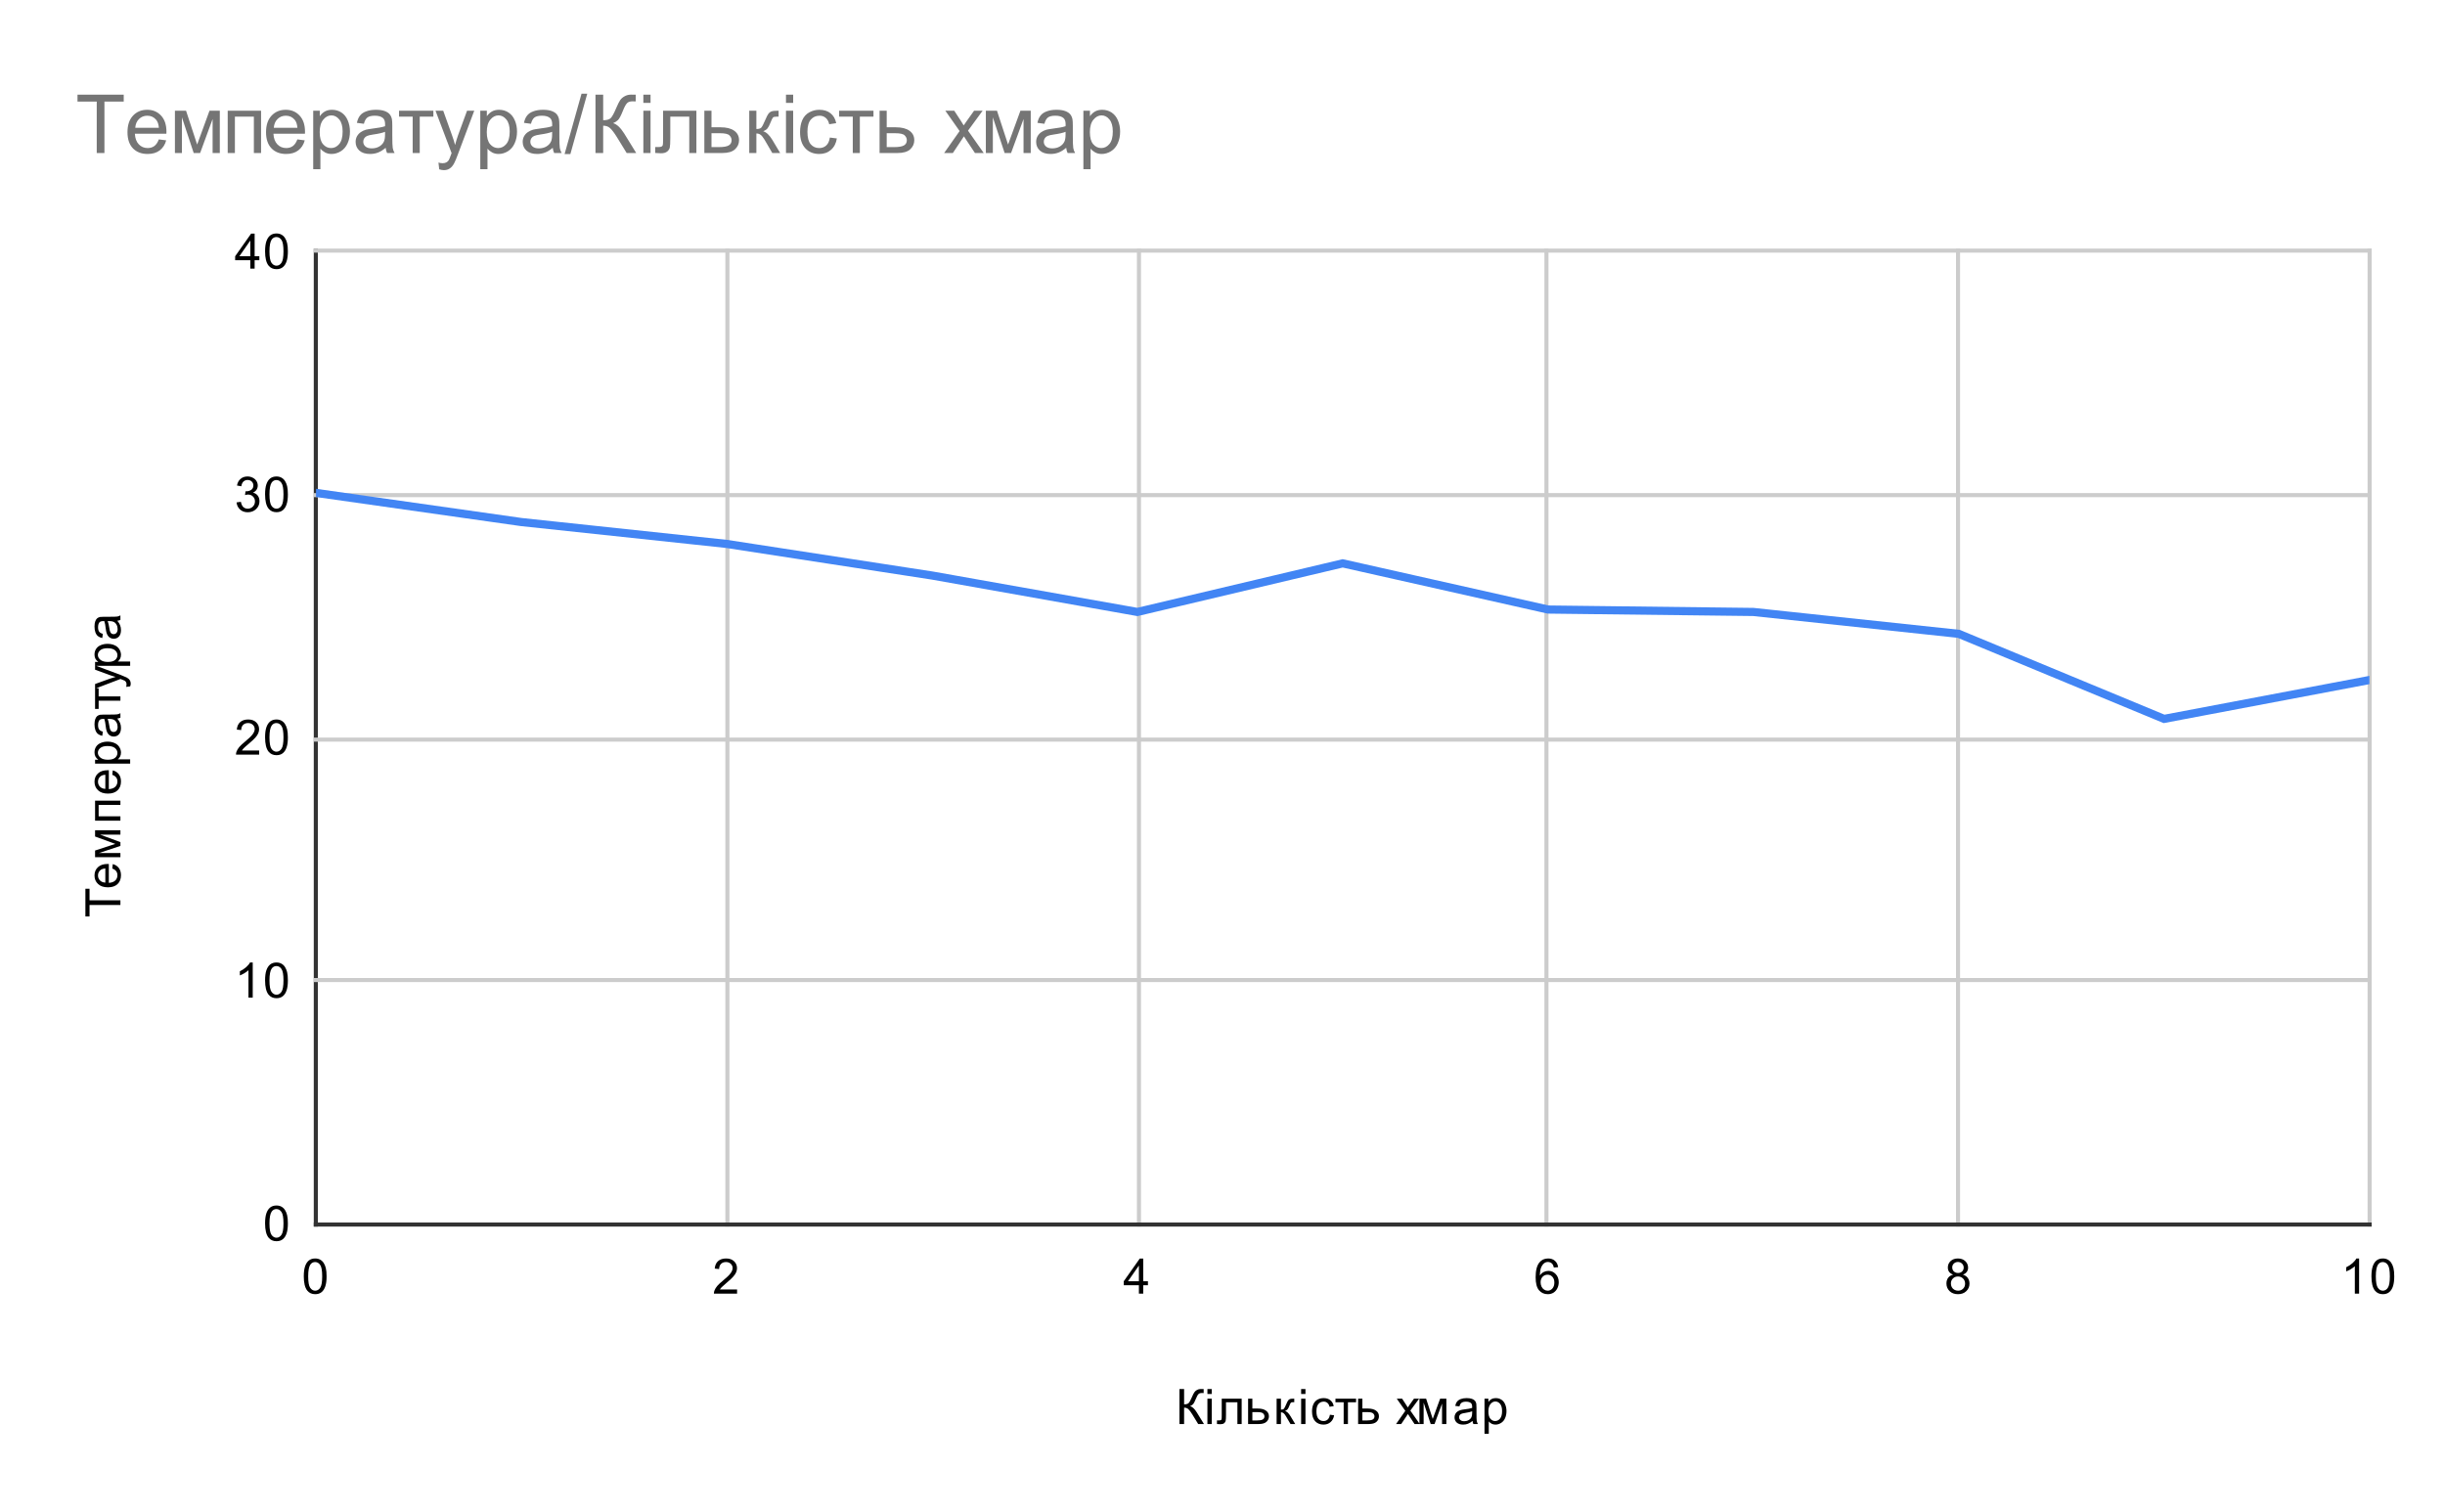 <svg version="1.1" viewBox="0.0 0.0 600.0 371.0" fill="none" stroke="none" stroke-linecap="square" stroke-miterlimit="10" width="600" height="371" xmlns:xlink="http://www.w3.org/1999/xlink" xmlns="http://www.w3.org/2000/svg"><path fill="#ffffff" d="M0 0L600.0 0L600.0 371.0L0 371.0L0 0Z" fill-rule="nonzero"/><path stroke="#333333" stroke-width="1.0" stroke-linecap="butt" d="M77.5 61.5L77.5 300.5" fill-rule="nonzero"/><path stroke="#cccccc" stroke-width="1.0" stroke-linecap="butt" d="M178.5 61.5L178.5 300.5" fill-rule="nonzero"/><path stroke="#cccccc" stroke-width="1.0" stroke-linecap="butt" d="M279.5 61.5L279.5 300.5" fill-rule="nonzero"/><path stroke="#cccccc" stroke-width="1.0" stroke-linecap="butt" d="M379.5 61.5L379.5 300.5" fill-rule="nonzero"/><path stroke="#cccccc" stroke-width="1.0" stroke-linecap="butt" d="M480.5 61.5L480.5 300.5" fill-rule="nonzero"/><path stroke="#cccccc" stroke-width="1.0" stroke-linecap="butt" d="M581.5 61.5L581.5 300.5" fill-rule="nonzero"/><path stroke="#333333" stroke-width="1.0" stroke-linecap="butt" d="M77.5 300.5L581.5 300.5" fill-rule="nonzero"/><path stroke="#cccccc" stroke-width="1.0" stroke-linecap="butt" d="M77.5 240.5L581.5 240.5" fill-rule="nonzero"/><path stroke="#cccccc" stroke-width="1.0" stroke-linecap="butt" d="M77.5 181.5L581.5 181.5" fill-rule="nonzero"/><path stroke="#cccccc" stroke-width="1.0" stroke-linecap="butt" d="M77.5 121.5L581.5 121.5" fill-rule="nonzero"/><path stroke="#cccccc" stroke-width="1.0" stroke-linecap="butt" d="M77.5 61.5L581.5 61.5" fill-rule="nonzero"/><clipPath id="id_0"><path d="M77.55 61.917L581.45 61.917L581.45 300.45L77.55 300.45L77.55 61.917Z" clip-rule="nonzero"/></clipPath><path stroke="#4285f4" stroke-width="2.0" stroke-linecap="butt" clip-path="url(#id_0)" d="M77.55 120.954L127.94 128.11L178.33 133.477L228.72 141.229L279.11 150.174L329.5 138.247L379.89 149.578L430.28 150.174L480.67 155.541L531.06 176.413L581.45 166.871" fill-rule="nonzero"/><path fill="#000000" fill-opacity="0.0" clip-path="url(#id_0)" d="M80.55 120.954C80.55 122.611 79.207 123.954 77.55 123.954C75.893 123.954 74.55 122.611 74.55 120.954C74.55 119.297 75.893 117.954 77.55 117.954C79.207 117.954 80.55 119.297 80.55 120.954Z" fill-rule="nonzero"/><path fill="#000000" fill-opacity="0.0" clip-path="url(#id_0)" d="M130.94 128.11C130.94 129.767 129.597 131.11 127.94 131.11C126.283 131.11 124.94 129.767 124.94 128.11C124.94 126.453 126.283 125.11 127.94 125.11C129.597 125.11 130.94 126.453 130.94 128.11Z" fill-rule="nonzero"/><path fill="#000000" fill-opacity="0.0" clip-path="url(#id_0)" d="M181.33 133.477C181.33 135.134 179.987 136.477 178.33 136.477C176.673 136.477 175.33 135.134 175.33 133.477C175.33 131.82 176.673 130.477 178.33 130.477C179.987 130.477 181.33 131.82 181.33 133.477Z" fill-rule="nonzero"/><path fill="#000000" fill-opacity="0.0" clip-path="url(#id_0)" d="M231.72 141.229C231.72 142.886 230.377 144.229 228.72 144.229C227.063 144.229 225.72 142.886 225.72 141.229C225.72 139.572 227.063 138.229 228.72 138.229C230.377 138.229 231.72 139.572 231.72 141.229Z" fill-rule="nonzero"/><path fill="#000000" fill-opacity="0.0" clip-path="url(#id_0)" d="M282.11 150.174C282.11 151.831 280.767 153.174 279.11 153.174C277.453 153.174 276.11 151.831 276.11 150.174C276.11 148.517 277.453 147.174 279.11 147.174C280.767 147.174 282.11 148.517 282.11 150.174Z" fill-rule="nonzero"/><path fill="#000000" fill-opacity="0.0" clip-path="url(#id_0)" d="M332.5 138.247C332.5 139.904 331.157 141.247 329.5 141.247C327.843 141.247 326.5 139.904 326.5 138.247C326.5 136.59 327.843 135.247 329.5 135.247C331.157 135.247 332.5 136.59 332.5 138.247Z" fill-rule="nonzero"/><path fill="#000000" fill-opacity="0.0" clip-path="url(#id_0)" d="M382.89 149.578C382.89 151.235 381.547 152.578 379.89 152.578C378.233 152.578 376.89 151.235 376.89 149.578C376.89 147.921 378.233 146.578 379.89 146.578C381.547 146.578 382.89 147.921 382.89 149.578Z" fill-rule="nonzero"/><path fill="#000000" fill-opacity="0.0" clip-path="url(#id_0)" d="M433.28 150.174C433.28 151.831 431.937 153.174 430.28 153.174C428.623 153.174 427.28 151.831 427.28 150.174C427.28 148.517 428.623 147.174 430.28 147.174C431.937 147.174 433.28 148.517 433.28 150.174Z" fill-rule="nonzero"/><path fill="#000000" fill-opacity="0.0" clip-path="url(#id_0)" d="M483.67 155.541C483.67 157.198 482.327 158.541 480.67 158.541C479.013 158.541 477.67 157.198 477.67 155.541C477.67 153.884 479.013 152.541 480.67 152.541C482.327 152.541 483.67 153.884 483.67 155.541Z" fill-rule="nonzero"/><path fill="#000000" fill-opacity="0.0" clip-path="url(#id_0)" d="M534.06 176.413C534.06 178.07 532.717 179.413 531.06 179.413C529.403 179.413 528.06 178.07 528.06 176.413C528.06 174.756 529.403 173.413 531.06 173.413C532.717 173.413 534.06 174.756 534.06 176.413Z" fill-rule="nonzero"/><path fill="#000000" fill-opacity="0.0" clip-path="url(#id_0)" d="M584.45 166.871C584.45 168.528 583.107 169.871 581.45 169.871C579.793 169.871 578.45 168.528 578.45 166.871C578.45 165.214 579.793 163.871 581.45 163.871C583.107 163.871 584.45 165.214 584.45 166.871Z" fill-rule="nonzero"/><path fill="#000000" d="M289.438 340.856L290.578 340.856L290.578 344.622Q291.359 344.622 291.672 344.325Q292.0 344.012 292.484 342.872Q292.844 342.028 293.078 341.684Q293.312 341.325 293.734 341.091Q294.156 340.856 294.672 340.856Q295.328 340.856 295.375 340.872L295.375 341.856Q295.312 341.856 295.141 341.841Q294.953 341.841 294.906 341.841Q294.359 341.841 294.109 342.106Q293.828 342.372 293.484 343.231Q293.047 344.309 292.75 344.606Q292.453 344.887 292.047 345.059Q292.875 345.278 293.688 346.591L295.453 349.45L294.031 349.45L292.609 347.122Q292.016 346.153 291.609 345.794Q291.219 345.434 290.578 345.434L290.578 349.45L289.438 349.45L289.438 340.856ZM296.297 342.075L296.297 340.856L297.359 340.856L297.359 342.075L296.297 342.075ZM296.297 349.45L296.297 343.231L297.359 343.231L297.359 349.45L296.297 349.45ZM299.812 343.231L304.703 343.231L304.703 349.45L303.656 349.45L303.656 344.106L300.859 344.106L300.859 347.2Q300.859 348.278 300.781 348.637Q300.719 348.981 300.406 349.247Q300.094 349.497 299.484 349.497Q299.125 349.497 298.641 349.45L298.641 348.559L299.109 348.559Q299.438 348.559 299.578 348.497Q299.719 348.434 299.766 348.294Q299.812 348.137 299.812 347.325L299.812 343.231ZM306.281 343.231L307.328 343.231L307.328 345.653L308.672 345.653Q309.969 345.653 310.672 346.169Q311.391 346.669 311.391 347.559Q311.391 348.341 310.797 348.903Q310.203 349.45 308.906 349.45L306.281 349.45L306.281 343.231ZM307.328 348.575L308.438 348.575Q309.438 348.575 309.859 348.341Q310.297 348.091 310.297 347.575Q310.297 347.169 309.969 346.856Q309.656 346.528 308.578 346.528L307.328 346.528L307.328 348.575ZM313.281 343.231L314.344 343.231L314.344 345.919Q314.844 345.919 315.047 345.731Q315.25 345.528 315.641 344.591Q315.953 343.856 316.141 343.622Q316.344 343.387 316.594 343.309Q316.844 343.231 317.406 343.231L317.609 343.231L317.609 344.106L317.312 344.091Q316.906 344.091 316.781 344.216Q316.656 344.341 316.406 344.981Q316.172 345.591 315.969 345.825Q315.766 346.059 315.359 346.262Q316.031 346.434 316.688 347.528L317.844 349.45L316.688 349.45L315.562 347.528Q315.219 346.934 314.953 346.762Q314.703 346.575 314.344 346.575L314.344 349.45L313.281 349.45L313.281 343.231ZM319.297 342.075L319.297 340.856L320.359 340.856L320.359 342.075L319.297 342.075ZM319.297 349.45L319.297 343.231L320.359 343.231L320.359 349.45L319.297 349.45ZM326.359 347.169L327.391 347.309Q327.219 348.372 326.516 348.981Q325.812 349.591 324.797 349.591Q323.516 349.591 322.734 348.762Q321.969 347.919 321.969 346.356Q321.969 345.356 322.297 344.606Q322.641 343.841 323.312 343.466Q324.0 343.091 324.812 343.091Q325.812 343.091 326.453 343.606Q327.109 344.106 327.297 345.059L326.266 345.216Q326.125 344.591 325.75 344.278Q325.375 343.95 324.844 343.95Q324.047 343.95 323.547 344.528Q323.047 345.091 323.047 346.325Q323.047 347.591 323.531 348.153Q324.016 348.716 324.781 348.716Q325.406 348.716 325.812 348.341Q326.234 347.966 326.359 347.169ZM327.719 343.231L332.781 343.231L332.781 344.106L330.781 344.106L330.781 349.45L329.734 349.45L329.734 344.106L327.719 344.106L327.719 343.231ZM333.281 343.231L334.328 343.231L334.328 345.653L335.672 345.653Q336.969 345.653 337.672 346.169Q338.391 346.669 338.391 347.559Q338.391 348.341 337.797 348.903Q337.203 349.45 335.906 349.45L333.281 349.45L333.281 343.231ZM334.328 348.575L335.438 348.575Q336.438 348.575 336.859 348.341Q337.297 348.091 337.297 347.575Q337.297 347.169 336.969 346.856Q336.656 346.528 335.578 346.528L334.328 346.528L334.328 348.575ZM342.594 349.45L344.859 346.216L342.766 343.231L344.078 343.231L345.031 344.684Q345.297 345.106 345.469 345.387Q345.719 344.997 345.938 344.7L346.984 343.231L348.25 343.231L346.094 346.153L348.406 349.45L347.125 349.45L345.844 347.512L345.5 346.997L343.859 349.45L342.594 349.45ZM348.328 343.231L349.969 343.231L351.594 348.2L353.406 343.231L354.938 343.231L354.938 349.45L353.875 349.45L353.875 344.434L352.031 349.45L351.094 349.45L349.359 344.2L349.359 349.45L348.328 349.45L348.328 343.231ZM361.359 348.684Q360.766 349.184 360.219 349.387Q359.688 349.591 359.062 349.591Q358.031 349.591 357.484 349.091Q356.938 348.591 356.938 347.809Q356.938 347.356 357.141 346.981Q357.344 346.591 357.688 346.372Q358.031 346.137 358.453 346.028Q358.75 345.934 359.391 345.856Q360.656 345.716 361.266 345.497Q361.266 345.278 361.266 345.231Q361.266 344.575 360.969 344.309Q360.562 343.966 359.766 343.966Q359.031 343.966 358.672 344.231Q358.312 344.481 358.141 345.137L357.109 344.997Q357.25 344.341 357.578 343.934Q357.906 343.528 358.516 343.309Q359.125 343.091 359.922 343.091Q360.719 343.091 361.219 343.278Q361.719 343.466 361.953 343.747Q362.188 344.028 362.281 344.466Q362.328 344.731 362.328 345.434L362.328 346.841Q362.328 348.309 362.391 348.7Q362.469 349.091 362.672 349.45L361.562 349.45Q361.406 349.122 361.359 348.684ZM361.266 346.325Q360.688 346.559 359.547 346.731Q358.891 346.825 358.625 346.95Q358.359 347.059 358.203 347.278Q358.062 347.497 358.062 347.778Q358.062 348.2 358.375 348.481Q358.703 348.762 359.312 348.762Q359.922 348.762 360.391 348.497Q360.875 348.231 361.094 347.762Q361.266 347.403 361.266 346.716L361.266 346.325ZM364.297 351.841L364.297 343.231L365.25 343.231L365.25 344.028Q365.594 343.559 366.016 343.325Q366.453 343.091 367.062 343.091Q367.859 343.091 368.469 343.497Q369.078 343.903 369.375 344.653Q369.688 345.403 369.688 346.294Q369.688 347.247 369.344 348.012Q369.016 348.778 368.359 349.184Q367.703 349.591 366.984 349.591Q366.453 349.591 366.031 349.372Q365.609 349.137 365.344 348.809L365.344 351.841L364.297 351.841ZM365.25 346.372Q365.25 347.575 365.734 348.153Q366.219 348.716 366.906 348.716Q367.609 348.716 368.109 348.122Q368.609 347.528 368.609 346.278Q368.609 345.091 368.125 344.512Q367.641 343.919 366.953 343.919Q366.281 343.919 365.766 344.544Q365.25 345.169 365.25 346.372Z" fill-rule="nonzero"/><path fill="#000000" d="M29.55 222.074L21.972 222.074L21.972 224.902L20.956 224.902L20.956 218.09L21.972 218.09L21.972 220.933L29.55 220.933L29.55 222.074ZM27.55 213.136L27.675 212.043Q28.628 212.293 29.159 212.996Q29.691 213.699 29.691 214.777Q29.691 216.136 28.847 216.949Q28.003 217.746 26.488 217.746Q24.925 217.746 24.066 216.933Q23.191 216.121 23.191 214.84Q23.191 213.59 24.034 212.808Q24.878 212.011 26.425 212.011Q26.519 212.011 26.706 212.011L26.706 216.652Q27.738 216.59 28.284 216.074Q28.816 215.558 28.816 214.777Q28.816 214.199 28.519 213.793Q28.206 213.371 27.55 213.136ZM25.847 216.59L25.847 213.121Q25.05 213.183 24.659 213.511Q24.05 214.027 24.05 214.824Q24.05 215.558 24.534 216.058Q25.019 216.543 25.847 216.59ZM23.331 210.355L23.331 208.715L28.3 207.09L23.331 205.277L23.331 203.746L29.55 203.746L29.55 204.808L24.534 204.808L29.55 206.652L29.55 207.59L24.3 209.324L29.55 209.324L29.55 210.355L23.331 210.355ZM23.331 201.386L23.331 196.48L29.55 196.48L29.55 197.527L24.206 197.527L24.206 200.324L29.55 200.324L29.55 201.386L23.331 201.386ZM27.55 190.136L27.675 189.043Q28.628 189.293 29.159 189.996Q29.691 190.699 29.691 191.777Q29.691 193.136 28.847 193.949Q28.003 194.746 26.488 194.746Q24.925 194.746 24.066 193.933Q23.191 193.121 23.191 191.84Q23.191 190.59 24.034 189.808Q24.878 189.011 26.425 189.011Q26.519 189.011 26.706 189.011L26.706 193.652Q27.738 193.59 28.284 193.074Q28.816 192.558 28.816 191.777Q28.816 191.199 28.519 190.793Q28.206 190.371 27.55 190.136ZM25.847 193.59L25.847 190.121Q25.05 190.183 24.659 190.511Q24.05 191.027 24.05 191.824Q24.05 192.558 24.534 193.058Q25.019 193.543 25.847 193.59ZM31.941 187.386L23.331 187.386L23.331 186.433L24.128 186.433Q23.659 186.09 23.425 185.668Q23.191 185.23 23.191 184.621Q23.191 183.824 23.597 183.215Q24.003 182.605 24.753 182.308Q25.503 181.996 26.394 181.996Q27.347 181.996 28.113 182.34Q28.878 182.668 29.284 183.324Q29.691 183.98 29.691 184.699Q29.691 185.23 29.472 185.652Q29.238 186.074 28.909 186.34L31.941 186.34L31.941 187.386ZM26.472 186.433Q27.675 186.433 28.253 185.949Q28.816 185.465 28.816 184.777Q28.816 184.074 28.222 183.574Q27.628 183.074 26.378 183.074Q25.191 183.074 24.613 183.558Q24.019 184.043 24.019 184.73Q24.019 185.402 24.644 185.918Q25.269 186.433 26.472 186.433ZM28.784 176.324Q29.284 176.918 29.488 177.465Q29.691 177.996 29.691 178.621Q29.691 179.652 29.191 180.199Q28.691 180.746 27.909 180.746Q27.456 180.746 27.081 180.543Q26.691 180.34 26.472 179.996Q26.238 179.652 26.128 179.23Q26.034 178.933 25.956 178.293Q25.816 177.027 25.597 176.418Q25.378 176.418 25.331 176.418Q24.675 176.418 24.409 176.715Q24.066 177.121 24.066 177.918Q24.066 178.652 24.331 179.011Q24.581 179.371 25.238 179.543L25.097 180.574Q24.441 180.433 24.034 180.105Q23.628 179.777 23.409 179.168Q23.191 178.558 23.191 177.761Q23.191 176.965 23.378 176.465Q23.566 175.965 23.847 175.73Q24.128 175.496 24.566 175.402Q24.831 175.355 25.534 175.355L26.941 175.355Q28.409 175.355 28.8 175.293Q29.191 175.215 29.55 175.011L29.55 176.121Q29.222 176.277 28.784 176.324ZM26.425 176.418Q26.659 176.996 26.831 178.136Q26.925 178.793 27.05 179.058Q27.159 179.324 27.378 179.48Q27.597 179.621 27.878 179.621Q28.3 179.621 28.581 179.308Q28.863 178.98 28.863 178.371Q28.863 177.761 28.597 177.293Q28.331 176.808 27.863 176.59Q27.503 176.418 26.816 176.418L26.425 176.418ZM23.331 173.965L23.331 168.902L24.206 168.902L24.206 170.902L29.55 170.902L29.55 171.949L24.206 171.949L24.206 173.965L23.331 173.965ZM31.941 168.433L30.956 168.558Q31.05 168.215 31.05 167.949Q31.05 167.605 30.925 167.402Q30.816 167.183 30.613 167.043Q30.441 166.949 29.816 166.715Q29.738 166.699 29.566 166.621L23.331 168.996L23.331 167.855L26.925 166.558Q27.613 166.308 28.378 166.105Q27.644 165.918 26.956 165.668L23.331 164.34L23.331 163.293L29.659 165.652Q30.675 166.043 31.066 166.246Q31.597 166.527 31.831 166.902Q32.081 167.261 32.081 167.761Q32.081 168.058 31.941 168.433ZM31.941 163.386L23.331 163.386L23.331 162.433L24.128 162.433Q23.659 162.09 23.425 161.668Q23.191 161.23 23.191 160.621Q23.191 159.824 23.597 159.215Q24.003 158.605 24.753 158.308Q25.503 157.996 26.394 157.996Q27.347 157.996 28.113 158.34Q28.878 158.668 29.284 159.324Q29.691 159.98 29.691 160.699Q29.691 161.23 29.472 161.652Q29.238 162.074 28.909 162.34L31.941 162.34L31.941 163.386ZM26.472 162.433Q27.675 162.433 28.253 161.949Q28.816 161.465 28.816 160.777Q28.816 160.074 28.222 159.574Q27.628 159.074 26.378 159.074Q25.191 159.074 24.613 159.558Q24.019 160.043 24.019 160.73Q24.019 161.402 24.644 161.918Q25.269 162.433 26.472 162.433ZM28.784 152.324Q29.284 152.918 29.488 153.465Q29.691 153.996 29.691 154.621Q29.691 155.652 29.191 156.199Q28.691 156.746 27.909 156.746Q27.456 156.746 27.081 156.543Q26.691 156.34 26.472 155.996Q26.238 155.652 26.128 155.23Q26.034 154.933 25.956 154.293Q25.816 153.027 25.597 152.418Q25.378 152.418 25.331 152.418Q24.675 152.418 24.409 152.715Q24.066 153.121 24.066 153.918Q24.066 154.652 24.331 155.011Q24.581 155.371 25.238 155.543L25.097 156.574Q24.441 156.433 24.034 156.105Q23.628 155.777 23.409 155.168Q23.191 154.558 23.191 153.761Q23.191 152.965 23.378 152.465Q23.566 151.965 23.847 151.73Q24.128 151.496 24.566 151.402Q24.831 151.355 25.534 151.355L26.941 151.355Q28.409 151.355 28.8 151.293Q29.191 151.215 29.55 151.011L29.55 152.121Q29.222 152.277 28.784 152.324ZM26.425 152.418Q26.659 152.996 26.831 154.136Q26.925 154.793 27.05 155.058Q27.159 155.324 27.378 155.48Q27.597 155.621 27.878 155.621Q28.3 155.621 28.581 155.308Q28.863 154.98 28.863 154.371Q28.863 153.761 28.597 153.293Q28.331 152.808 27.863 152.59Q27.503 152.418 26.816 152.418L26.425 152.418Z" fill-rule="nonzero"/><path fill="#000000" d="M65.05 300.216Q65.05 298.684 65.362 297.762Q65.675 296.825 66.284 296.325Q66.909 295.825 67.847 295.825Q68.534 295.825 69.05 296.106Q69.581 296.387 69.925 296.919Q70.269 297.434 70.456 298.184Q70.644 298.934 70.644 300.216Q70.644 301.731 70.331 302.653Q70.034 303.575 69.409 304.091Q68.8 304.591 67.847 304.591Q66.612 304.591 65.894 303.7Q65.05 302.637 65.05 300.216ZM66.128 300.216Q66.128 302.325 66.628 303.028Q67.128 303.731 67.847 303.731Q68.581 303.731 69.066 303.028Q69.566 302.325 69.566 300.216Q69.566 298.091 69.066 297.403Q68.581 296.7 67.831 296.7Q67.112 296.7 66.675 297.309Q66.128 298.091 66.128 300.216Z" fill-rule="nonzero"/><path fill="#000000" d="M62.019 244.817L60.972 244.817L60.972 238.098Q60.581 238.457 59.956 238.832Q59.347 239.192 58.862 239.364L58.862 238.348Q59.737 237.926 60.394 237.348Q61.066 236.754 61.347 236.192L62.019 236.192L62.019 244.817ZM65.05 240.582Q65.05 239.051 65.362 238.129Q65.675 237.192 66.284 236.692Q66.909 236.192 67.847 236.192Q68.534 236.192 69.05 236.473Q69.581 236.754 69.925 237.285Q70.269 237.801 70.456 238.551Q70.644 239.301 70.644 240.582Q70.644 242.098 70.331 243.02Q70.034 243.942 69.409 244.457Q68.8 244.957 67.847 244.957Q66.612 244.957 65.894 244.067Q65.05 243.004 65.05 240.582ZM66.128 240.582Q66.128 242.692 66.628 243.395Q67.128 244.098 67.847 244.098Q68.581 244.098 69.066 243.395Q69.566 242.692 69.566 240.582Q69.566 238.457 69.066 237.77Q68.581 237.067 67.831 237.067Q67.112 237.067 66.675 237.676Q66.128 238.457 66.128 240.582Z" fill-rule="nonzero"/><path fill="#000000" d="M63.597 184.168L63.597 185.183L57.909 185.183Q57.909 184.808 58.034 184.449Q58.253 183.871 58.722 183.308Q59.206 182.746 60.112 182.011Q61.519 180.855 62.003 180.183Q62.503 179.511 62.503 178.918Q62.503 178.293 62.05 177.871Q61.597 177.433 60.878 177.433Q60.112 177.433 59.659 177.886Q59.206 178.34 59.191 179.152L58.112 179.043Q58.222 177.824 58.941 177.199Q59.675 176.558 60.909 176.558Q62.144 176.558 62.862 177.246Q63.581 177.933 63.581 178.949Q63.581 179.465 63.362 179.965Q63.159 180.449 62.659 181.011Q62.175 181.558 61.05 182.511Q60.097 183.308 59.816 183.605Q59.55 183.886 59.378 184.168L63.597 184.168ZM65.05 180.949Q65.05 179.418 65.362 178.496Q65.675 177.558 66.284 177.058Q66.909 176.558 67.847 176.558Q68.534 176.558 69.05 176.84Q69.581 177.121 69.925 177.652Q70.269 178.168 70.456 178.918Q70.644 179.668 70.644 180.949Q70.644 182.465 70.331 183.386Q70.034 184.308 69.409 184.824Q68.8 185.324 67.847 185.324Q66.612 185.324 65.894 184.433Q65.05 183.371 65.05 180.949ZM66.128 180.949Q66.128 183.058 66.628 183.761Q67.128 184.465 67.847 184.465Q68.581 184.465 69.066 183.761Q69.566 183.058 69.566 180.949Q69.566 178.824 69.066 178.136Q68.581 177.433 67.831 177.433Q67.112 177.433 66.675 178.043Q66.128 178.824 66.128 180.949Z" fill-rule="nonzero"/><path fill="#000000" d="M58.05 123.284L59.112 123.144Q59.284 124.034 59.722 124.441Q60.159 124.831 60.784 124.831Q61.534 124.831 62.05 124.316Q62.566 123.8 62.566 123.034Q62.566 122.316 62.081 121.847Q61.612 121.362 60.878 121.362Q60.581 121.362 60.128 121.487L60.253 120.55Q60.362 120.566 60.425 120.566Q61.097 120.566 61.628 120.222Q62.175 119.862 62.175 119.128Q62.175 118.55 61.784 118.175Q61.394 117.784 60.769 117.784Q60.159 117.784 59.737 118.175Q59.331 118.566 59.222 119.331L58.159 119.144Q58.347 118.097 59.034 117.519Q59.722 116.925 60.737 116.925Q61.441 116.925 62.034 117.237Q62.628 117.534 62.941 118.05Q63.253 118.566 63.253 119.159Q63.253 119.706 62.956 120.175Q62.659 120.628 62.081 120.894Q62.831 121.066 63.253 121.628Q63.675 122.175 63.675 123.019Q63.675 124.144 62.847 124.925Q62.034 125.706 60.784 125.706Q59.659 125.706 58.909 125.034Q58.159 124.347 58.05 123.284ZM65.05 121.316Q65.05 119.784 65.362 118.862Q65.675 117.925 66.284 117.425Q66.909 116.925 67.847 116.925Q68.534 116.925 69.05 117.206Q69.581 117.487 69.925 118.019Q70.269 118.534 70.456 119.284Q70.644 120.034 70.644 121.316Q70.644 122.831 70.331 123.753Q70.034 124.675 69.409 125.191Q68.8 125.691 67.847 125.691Q66.612 125.691 65.894 124.8Q65.05 123.737 65.05 121.316ZM66.128 121.316Q66.128 123.425 66.628 124.128Q67.128 124.831 67.847 124.831Q68.581 124.831 69.066 124.128Q69.566 123.425 69.566 121.316Q69.566 119.191 69.066 118.503Q68.581 117.8 67.831 117.8Q67.112 117.8 66.675 118.409Q66.128 119.191 66.128 121.316Z" fill-rule="nonzero"/><path fill="#000000" d="M61.425 65.917L61.425 63.854L57.706 63.854L57.706 62.885L61.628 57.323L62.487 57.323L62.487 62.885L63.644 62.885L63.644 63.854L62.487 63.854L62.487 65.917L61.425 65.917ZM61.425 62.885L61.425 59.026L58.737 62.885L61.425 62.885ZM65.05 61.682Q65.05 60.151 65.362 59.229Q65.675 58.292 66.284 57.792Q66.909 57.292 67.847 57.292Q68.534 57.292 69.05 57.573Q69.581 57.854 69.925 58.385Q70.269 58.901 70.456 59.651Q70.644 60.401 70.644 61.682Q70.644 63.198 70.331 64.12Q70.034 65.042 69.409 65.557Q68.8 66.057 67.847 66.057Q66.612 66.057 65.894 65.167Q65.05 64.104 65.05 61.682ZM66.128 61.682Q66.128 63.792 66.628 64.495Q67.128 65.198 67.847 65.198Q68.581 65.198 69.066 64.495Q69.566 63.792 69.566 61.682Q69.566 59.557 69.066 58.87Q68.581 58.167 67.831 58.167Q67.112 58.167 66.675 58.776Q66.128 59.557 66.128 61.682Z" fill-rule="nonzero"/><path fill="#000000" d="M74.55 313.216Q74.55 311.684 74.862 310.762Q75.175 309.825 75.784 309.325Q76.409 308.825 77.347 308.825Q78.034 308.825 78.55 309.106Q79.081 309.387 79.425 309.919Q79.769 310.434 79.956 311.184Q80.144 311.934 80.144 313.216Q80.144 314.731 79.831 315.653Q79.534 316.575 78.909 317.091Q78.3 317.591 77.347 317.591Q76.112 317.591 75.394 316.7Q74.55 315.637 74.55 313.216ZM75.628 313.216Q75.628 315.325 76.128 316.028Q76.628 316.731 77.347 316.731Q78.081 316.731 78.566 316.028Q79.066 315.325 79.066 313.216Q79.066 311.091 78.566 310.403Q78.081 309.7 77.331 309.7Q76.612 309.7 76.175 310.309Q75.628 311.091 75.628 313.216Z" fill-rule="nonzero"/><path fill="#000000" d="M180.877 316.434L180.877 317.45L175.189 317.45Q175.189 317.075 175.314 316.716Q175.533 316.137 176.002 315.575Q176.486 315.012 177.393 314.278Q178.799 313.122 179.283 312.45Q179.783 311.778 179.783 311.184Q179.783 310.559 179.33 310.137Q178.877 309.7 178.158 309.7Q177.393 309.7 176.939 310.153Q176.486 310.606 176.471 311.419L175.393 311.309Q175.502 310.091 176.221 309.466Q176.955 308.825 178.189 308.825Q179.424 308.825 180.143 309.512Q180.861 310.2 180.861 311.216Q180.861 311.731 180.643 312.231Q180.439 312.716 179.939 313.278Q179.455 313.825 178.33 314.778Q177.377 315.575 177.096 315.872Q176.83 316.153 176.658 316.434L180.877 316.434Z" fill-rule="nonzero"/><path fill="#000000" d="M279.485 317.45L279.485 315.387L275.766 315.387L275.766 314.419L279.688 308.856L280.548 308.856L280.548 314.419L281.704 314.419L281.704 315.387L280.548 315.387L280.548 317.45L279.485 317.45ZM279.485 314.419L279.485 310.559L276.798 314.419L279.485 314.419Z" fill-rule="nonzero"/><path fill="#000000" d="M382.359 310.966L381.312 311.044Q381.171 310.419 380.921 310.137Q380.484 309.684 379.859 309.684Q379.359 309.684 378.968 309.966Q378.484 310.341 378.187 311.044Q377.906 311.731 377.89 313.012Q378.265 312.434 378.812 312.153Q379.374 311.872 379.984 311.872Q381.031 311.872 381.765 312.653Q382.515 313.434 382.515 314.653Q382.515 315.466 382.156 316.169Q381.812 316.856 381.202 317.231Q380.593 317.591 379.827 317.591Q378.499 317.591 377.671 316.622Q376.843 315.653 376.843 313.434Q376.843 310.934 377.765 309.809Q378.562 308.825 379.921 308.825Q380.937 308.825 381.577 309.403Q382.234 309.966 382.359 310.966ZM378.062 314.669Q378.062 315.216 378.281 315.716Q378.515 316.2 378.921 316.466Q379.343 316.731 379.812 316.731Q380.468 316.731 380.952 316.2Q381.437 315.653 381.437 314.731Q381.437 313.841 380.952 313.325Q380.484 312.809 379.765 312.809Q379.046 312.809 378.546 313.325Q378.062 313.841 378.062 314.669Z" fill-rule="nonzero"/><path fill="#000000" d="M479.295 312.794Q478.639 312.544 478.311 312.106Q477.998 311.653 477.998 311.044Q477.998 310.106 478.67 309.466Q479.358 308.825 480.467 308.825Q481.592 308.825 482.279 309.481Q482.967 310.137 482.967 311.075Q482.967 311.669 482.654 312.106Q482.342 312.544 481.701 312.794Q482.498 313.044 482.904 313.622Q483.311 314.2 483.311 314.997Q483.311 316.091 482.529 316.841Q481.764 317.591 480.483 317.591Q479.217 317.591 478.436 316.841Q477.654 316.091 477.654 314.966Q477.654 314.122 478.076 313.559Q478.514 312.997 479.295 312.794ZM479.076 310.997Q479.076 311.606 479.467 311.997Q479.873 312.387 480.498 312.387Q481.108 312.387 481.498 312.012Q481.889 311.622 481.889 311.059Q481.889 310.481 481.483 310.091Q481.076 309.684 480.483 309.684Q479.873 309.684 479.467 310.075Q479.076 310.466 479.076 310.997ZM478.748 314.966Q478.748 315.419 478.951 315.841Q479.17 316.262 479.592 316.497Q480.014 316.731 480.498 316.731Q481.248 316.731 481.733 316.247Q482.233 315.762 482.233 315.012Q482.233 314.247 481.733 313.747Q481.233 313.247 480.467 313.247Q479.717 313.247 479.233 313.747Q478.748 314.231 478.748 314.966Z" fill-rule="nonzero"/><path fill="#000000" d="M578.919 317.45L577.872 317.45L577.872 310.731Q577.481 311.091 576.856 311.466Q576.247 311.825 575.763 311.997L575.763 310.981Q576.638 310.559 577.294 309.981Q577.966 309.387 578.247 308.825L578.919 308.825L578.919 317.45ZM581.95 313.216Q581.95 311.684 582.263 310.762Q582.575 309.825 583.184 309.325Q583.809 308.825 584.747 308.825Q585.434 308.825 585.95 309.106Q586.481 309.387 586.825 309.919Q587.169 310.434 587.356 311.184Q587.544 311.934 587.544 313.216Q587.544 314.731 587.231 315.653Q586.934 316.575 586.309 317.091Q585.7 317.591 584.747 317.591Q583.513 317.591 582.794 316.7Q581.95 315.637 581.95 313.216ZM583.028 313.216Q583.028 315.325 583.528 316.028Q584.028 316.731 584.747 316.731Q585.481 316.731 585.966 316.028Q586.466 315.325 586.466 313.216Q586.466 311.091 585.966 310.403Q585.481 309.7 584.731 309.7Q584.013 309.7 583.575 310.309Q583.028 311.091 583.028 313.216Z" fill-rule="nonzero"/><path fill="#757575" d="M23.738 37.55L23.738 24.925L19.019 24.925L19.019 23.238L30.363 23.238L30.363 24.925L25.628 24.925L25.628 37.55L23.738 37.55ZM38.972 34.206L40.784 34.441Q40.362 36.019 39.191 36.909Q38.034 37.784 36.222 37.784Q33.956 37.784 32.612 36.394Q31.284 34.987 31.284 32.456Q31.284 29.831 32.628 28.394Q33.972 26.941 36.128 26.941Q38.206 26.941 39.519 28.363Q40.847 29.769 40.847 32.347Q40.847 32.503 40.831 32.816L33.097 32.816Q33.191 34.519 34.066 35.425Q34.941 36.331 36.237 36.331Q37.206 36.331 37.878 35.831Q38.566 35.316 38.972 34.206ZM33.191 31.363L38.987 31.363Q38.878 30.066 38.331 29.409Q37.487 28.394 36.144 28.394Q34.941 28.394 34.112 29.206Q33.284 30.003 33.191 31.363ZM42.925 27.175L45.659 27.175L48.378 35.472L51.409 27.175L53.941 27.175L53.941 37.55L52.175 37.55L52.175 29.206L49.112 37.55L47.534 37.55L44.644 28.8L44.644 37.55L42.925 37.55L42.925 27.175ZM55.878 27.175L64.066 27.175L64.066 37.55L62.3 37.55L62.3 28.628L57.644 28.628L57.644 37.55L55.878 37.55L55.878 27.175ZM72.972 34.206L74.784 34.441Q74.362 36.019 73.191 36.909Q72.034 37.784 70.222 37.784Q67.956 37.784 66.612 36.394Q65.284 34.987 65.284 32.456Q65.284 29.831 66.628 28.394Q67.972 26.941 70.128 26.941Q72.206 26.941 73.519 28.363Q74.847 29.769 74.847 32.347Q74.847 32.503 74.831 32.816L67.097 32.816Q67.191 34.519 68.066 35.425Q68.941 36.331 70.237 36.331Q71.206 36.331 71.878 35.831Q72.566 35.316 72.972 34.206ZM67.191 31.363L72.987 31.363Q72.878 30.066 72.331 29.409Q71.487 28.394 70.144 28.394Q68.941 28.394 68.112 29.206Q67.284 30.003 67.191 31.363ZM76.862 41.519L76.862 27.175L78.472 27.175L78.472 28.519Q79.034 27.738 79.737 27.347Q80.456 26.941 81.472 26.941Q82.8 26.941 83.816 27.628Q84.831 28.316 85.347 29.566Q85.878 30.8 85.878 32.284Q85.878 33.878 85.3 35.159Q84.737 36.425 83.644 37.112Q82.55 37.784 81.347 37.784Q80.472 37.784 79.769 37.409Q79.081 37.034 78.628 36.472L78.628 41.519L76.862 41.519ZM78.456 32.425Q78.456 34.425 79.269 35.378Q80.081 36.331 81.237 36.331Q82.409 36.331 83.237 35.347Q84.081 34.362 84.081 32.269Q84.081 30.3 83.253 29.316Q82.441 28.316 81.316 28.316Q80.191 28.316 79.316 29.378Q78.456 30.425 78.456 32.425ZM94.644 36.269Q93.659 37.097 92.753 37.441Q91.847 37.784 90.816 37.784Q89.112 37.784 88.191 36.956Q87.269 36.112 87.269 34.816Q87.269 34.05 87.612 33.425Q87.972 32.8 88.534 32.425Q89.097 32.034 89.8 31.831Q90.316 31.706 91.362 31.566Q93.487 31.316 94.487 30.972Q94.503 30.613 94.503 30.503Q94.503 29.441 94.003 28.988Q93.331 28.394 92.003 28.394Q90.753 28.394 90.159 28.831Q89.581 29.269 89.3 30.378L87.581 30.144Q87.816 29.034 88.347 28.363Q88.878 27.675 89.894 27.316Q90.909 26.941 92.253 26.941Q93.581 26.941 94.409 27.253Q95.237 27.566 95.628 28.05Q96.019 28.519 96.175 29.238Q96.269 29.691 96.269 30.863L96.269 33.206Q96.269 35.659 96.378 36.316Q96.487 36.956 96.831 37.55L94.987 37.55Q94.722 37.003 94.644 36.269ZM94.487 32.347Q93.534 32.737 91.612 33.003Q90.534 33.159 90.081 33.362Q89.644 33.55 89.394 33.925Q89.144 34.3 89.144 34.769Q89.144 35.472 89.675 35.941Q90.206 36.409 91.237 36.409Q92.253 36.409 93.034 35.972Q93.831 35.519 94.206 34.753Q94.487 34.144 94.487 32.987L94.487 32.347ZM97.925 27.175L106.347 27.175L106.347 28.628L103.003 28.628L103.003 37.55L101.269 37.55L101.269 28.628L97.925 28.628L97.925 27.175ZM107.784 41.55L107.597 39.894Q108.175 40.05 108.597 40.05Q109.191 40.05 109.534 39.847Q109.894 39.659 110.112 39.316Q110.284 39.05 110.659 38.003Q110.706 37.847 110.816 37.566L106.878 27.175L108.769 27.175L110.925 33.191Q111.347 34.331 111.675 35.581Q111.987 34.378 112.394 33.222L114.612 27.175L116.378 27.175L112.425 37.722Q111.8 39.441 111.441 40.081Q110.972 40.956 110.362 41.347Q109.769 41.753 108.925 41.753Q108.409 41.753 107.784 41.55ZM117.862 41.519L117.862 27.175L119.472 27.175L119.472 28.519Q120.034 27.738 120.737 27.347Q121.456 26.941 122.472 26.941Q123.8 26.941 124.816 27.628Q125.831 28.316 126.347 29.566Q126.878 30.8 126.878 32.284Q126.878 33.878 126.3 35.159Q125.737 36.425 124.644 37.112Q123.55 37.784 122.347 37.784Q121.472 37.784 120.769 37.409Q120.081 37.034 119.628 36.472L119.628 41.519L117.862 41.519ZM119.456 32.425Q119.456 34.425 120.269 35.378Q121.081 36.331 122.237 36.331Q123.409 36.331 124.237 35.347Q125.081 34.362 125.081 32.269Q125.081 30.3 124.253 29.316Q123.441 28.316 122.316 28.316Q121.191 28.316 120.316 29.378Q119.456 30.425 119.456 32.425ZM135.644 36.269Q134.659 37.097 133.753 37.441Q132.847 37.784 131.816 37.784Q130.113 37.784 129.191 36.956Q128.269 36.112 128.269 34.816Q128.269 34.05 128.613 33.425Q128.972 32.8 129.534 32.425Q130.097 32.034 130.8 31.831Q131.316 31.706 132.363 31.566Q134.488 31.316 135.488 30.972Q135.503 30.613 135.503 30.503Q135.503 29.441 135.003 28.988Q134.331 28.394 133.003 28.394Q131.753 28.394 131.159 28.831Q130.581 29.269 130.3 30.378L128.581 30.144Q128.816 29.034 129.347 28.363Q129.878 27.675 130.894 27.316Q131.909 26.941 133.253 26.941Q134.581 26.941 135.409 27.253Q136.238 27.566 136.628 28.05Q137.019 28.519 137.175 29.238Q137.269 29.691 137.269 30.863L137.269 33.206Q137.269 35.659 137.378 36.316Q137.488 36.956 137.831 37.55L135.988 37.55Q135.722 37.003 135.644 36.269ZM135.488 32.347Q134.534 32.737 132.613 33.003Q131.534 33.159 131.081 33.362Q130.644 33.55 130.394 33.925Q130.144 34.3 130.144 34.769Q130.144 35.472 130.675 35.941Q131.206 36.409 132.238 36.409Q133.253 36.409 134.034 35.972Q134.831 35.519 135.206 34.753Q135.488 34.144 135.488 32.987L135.488 32.347ZM138.55 37.8L142.706 22.988L144.113 22.988L139.972 37.8L138.55 37.8ZM146.128 23.238L148.019 23.238L148.019 29.503Q149.316 29.503 149.847 29.003Q150.378 28.503 151.191 26.581Q151.784 25.175 152.175 24.597Q152.566 24.019 153.269 23.628Q153.988 23.222 154.847 23.222Q155.941 23.222 156.003 23.238L156.003 24.878Q155.894 24.878 155.613 24.878Q155.3 24.863 155.238 24.863Q154.331 24.863 153.894 25.3Q153.441 25.738 152.863 27.175Q152.144 28.988 151.644 29.472Q151.144 29.941 150.456 30.222Q151.831 30.613 153.191 32.784L156.128 37.55L153.784 37.55L151.394 33.659Q150.394 32.05 149.722 31.456Q149.066 30.847 148.019 30.847L148.019 37.55L146.128 37.55L146.128 23.238ZM157.878 25.253L157.878 23.238L159.644 23.238L159.644 25.253L157.878 25.253ZM157.878 37.55L157.878 27.175L159.644 27.175L159.644 37.55L157.878 37.55ZM162.722 27.175L170.894 27.175L170.894 37.55L169.144 37.55L169.144 28.628L164.488 28.628L164.488 33.8Q164.488 35.612 164.363 36.191Q164.253 36.753 163.722 37.191Q163.191 37.612 162.206 37.612Q161.581 37.612 160.784 37.534L160.784 36.081L161.55 36.081Q162.097 36.081 162.331 35.972Q162.566 35.847 162.644 35.612Q162.722 35.362 162.722 34.019L162.722 27.175ZM172.847 27.175L174.597 27.175L174.597 31.238L176.831 31.238Q179.003 31.238 180.175 32.081Q181.363 32.925 181.363 34.409Q181.363 35.706 180.378 36.628Q179.394 37.55 177.238 37.55L172.847 37.55L172.847 27.175ZM174.597 36.097L176.441 36.097Q178.113 36.097 178.816 35.691Q179.534 35.284 179.534 34.409Q179.534 33.737 179.003 33.222Q178.488 32.691 176.675 32.691L174.597 32.691L174.597 36.097ZM183.863 27.175L185.613 27.175L185.613 31.659Q186.456 31.659 186.784 31.347Q187.128 31.019 187.784 29.456Q188.3 28.238 188.613 27.847Q188.941 27.456 189.363 27.316Q189.784 27.175 190.722 27.175L191.066 27.175L191.066 28.628L190.581 28.628Q189.878 28.628 189.691 28.831Q189.488 29.05 189.066 30.113Q188.659 31.128 188.331 31.519Q188.003 31.909 187.3 32.222Q188.441 32.534 189.534 34.331L191.456 37.55L189.519 37.55L187.644 34.331Q187.066 33.362 186.628 33.066Q186.206 32.753 185.613 32.753L185.613 37.55L183.863 37.55L183.863 27.175ZM192.878 25.253L192.878 23.238L194.644 23.238L194.644 25.253L192.878 25.253ZM192.878 37.55L192.878 27.175L194.644 27.175L194.644 37.55L192.878 37.55ZM203.644 33.753L205.363 33.972Q205.081 35.769 203.909 36.784Q202.753 37.784 201.05 37.784Q198.925 37.784 197.628 36.394Q196.331 35.003 196.331 32.409Q196.331 30.722 196.878 29.472Q197.441 28.206 198.581 27.581Q199.722 26.941 201.066 26.941Q202.753 26.941 203.816 27.8Q204.894 28.659 205.206 30.222L203.488 30.488Q203.253 29.441 202.628 28.925Q202.003 28.394 201.128 28.394Q199.8 28.394 198.972 29.347Q198.144 30.3 198.144 32.347Q198.144 34.441 198.941 35.394Q199.738 36.331 201.034 36.331Q202.066 36.331 202.753 35.706Q203.456 35.066 203.644 33.753ZM205.925 27.175L214.347 27.175L214.347 28.628L211.003 28.628L211.003 37.55L209.269 37.55L209.269 28.628L205.925 28.628L205.925 27.175ZM215.847 27.175L217.597 27.175L217.597 31.238L219.831 31.238Q222.003 31.238 223.175 32.081Q224.363 32.925 224.363 34.409Q224.363 35.706 223.378 36.628Q222.394 37.55 220.238 37.55L215.847 37.55L215.847 27.175ZM217.597 36.097L219.441 36.097Q221.113 36.097 221.816 35.691Q222.534 35.284 222.534 34.409Q222.534 33.737 222.003 33.222Q221.488 32.691 219.675 32.691L217.597 32.691L217.597 36.097ZM231.691 37.55L235.488 32.159L231.988 27.175L234.175 27.175L235.769 29.613Q236.222 30.3 236.488 30.769Q236.925 30.128 237.284 29.628L239.034 27.175L241.128 27.175L237.55 32.066L241.409 37.55L239.253 37.55L237.113 34.331L236.55 33.456L233.831 37.55L231.691 37.55ZM241.925 27.175L244.659 27.175L247.378 35.472L250.409 27.175L252.941 27.175L252.941 37.55L251.175 37.55L251.175 29.206L248.113 37.55L246.534 37.55L243.644 28.8L243.644 37.55L241.925 37.55L241.925 27.175ZM261.644 36.269Q260.659 37.097 259.753 37.441Q258.847 37.784 257.816 37.784Q256.113 37.784 255.191 36.956Q254.269 36.112 254.269 34.816Q254.269 34.05 254.613 33.425Q254.972 32.8 255.534 32.425Q256.097 32.034 256.8 31.831Q257.316 31.706 258.363 31.566Q260.488 31.316 261.488 30.972Q261.503 30.613 261.503 30.503Q261.503 29.441 261.003 28.988Q260.331 28.394 259.003 28.394Q257.753 28.394 257.159 28.831Q256.581 29.269 256.3 30.378L254.581 30.144Q254.816 29.034 255.347 28.363Q255.878 27.675 256.894 27.316Q257.909 26.941 259.253 26.941Q260.581 26.941 261.409 27.253Q262.238 27.566 262.628 28.05Q263.019 28.519 263.175 29.238Q263.269 29.691 263.269 30.863L263.269 33.206Q263.269 35.659 263.378 36.316Q263.488 36.956 263.831 37.55L261.988 37.55Q261.722 37.003 261.644 36.269ZM261.488 32.347Q260.534 32.737 258.613 33.003Q257.534 33.159 257.081 33.362Q256.644 33.55 256.394 33.925Q256.144 34.3 256.144 34.769Q256.144 35.472 256.675 35.941Q257.206 36.409 258.238 36.409Q259.253 36.409 260.034 35.972Q260.831 35.519 261.206 34.753Q261.488 34.144 261.488 32.987L261.488 32.347ZM265.863 41.519L265.863 27.175L267.472 27.175L267.472 28.519Q268.034 27.738 268.738 27.347Q269.456 26.941 270.472 26.941Q271.8 26.941 272.816 27.628Q273.831 28.316 274.347 29.566Q274.878 30.8 274.878 32.284Q274.878 33.878 274.3 35.159Q273.738 36.425 272.644 37.112Q271.55 37.784 270.347 37.784Q269.472 37.784 268.769 37.409Q268.081 37.034 267.628 36.472L267.628 41.519L265.863 41.519ZM267.456 32.425Q267.456 34.425 268.269 35.378Q269.081 36.331 270.238 36.331Q271.409 36.331 272.238 35.347Q273.081 34.362 273.081 32.269Q273.081 30.3 272.253 29.316Q271.441 28.316 270.316 28.316Q269.191 28.316 268.316 29.378Q267.456 30.425 267.456 32.425Z" fill-rule="nonzero"/></svg>